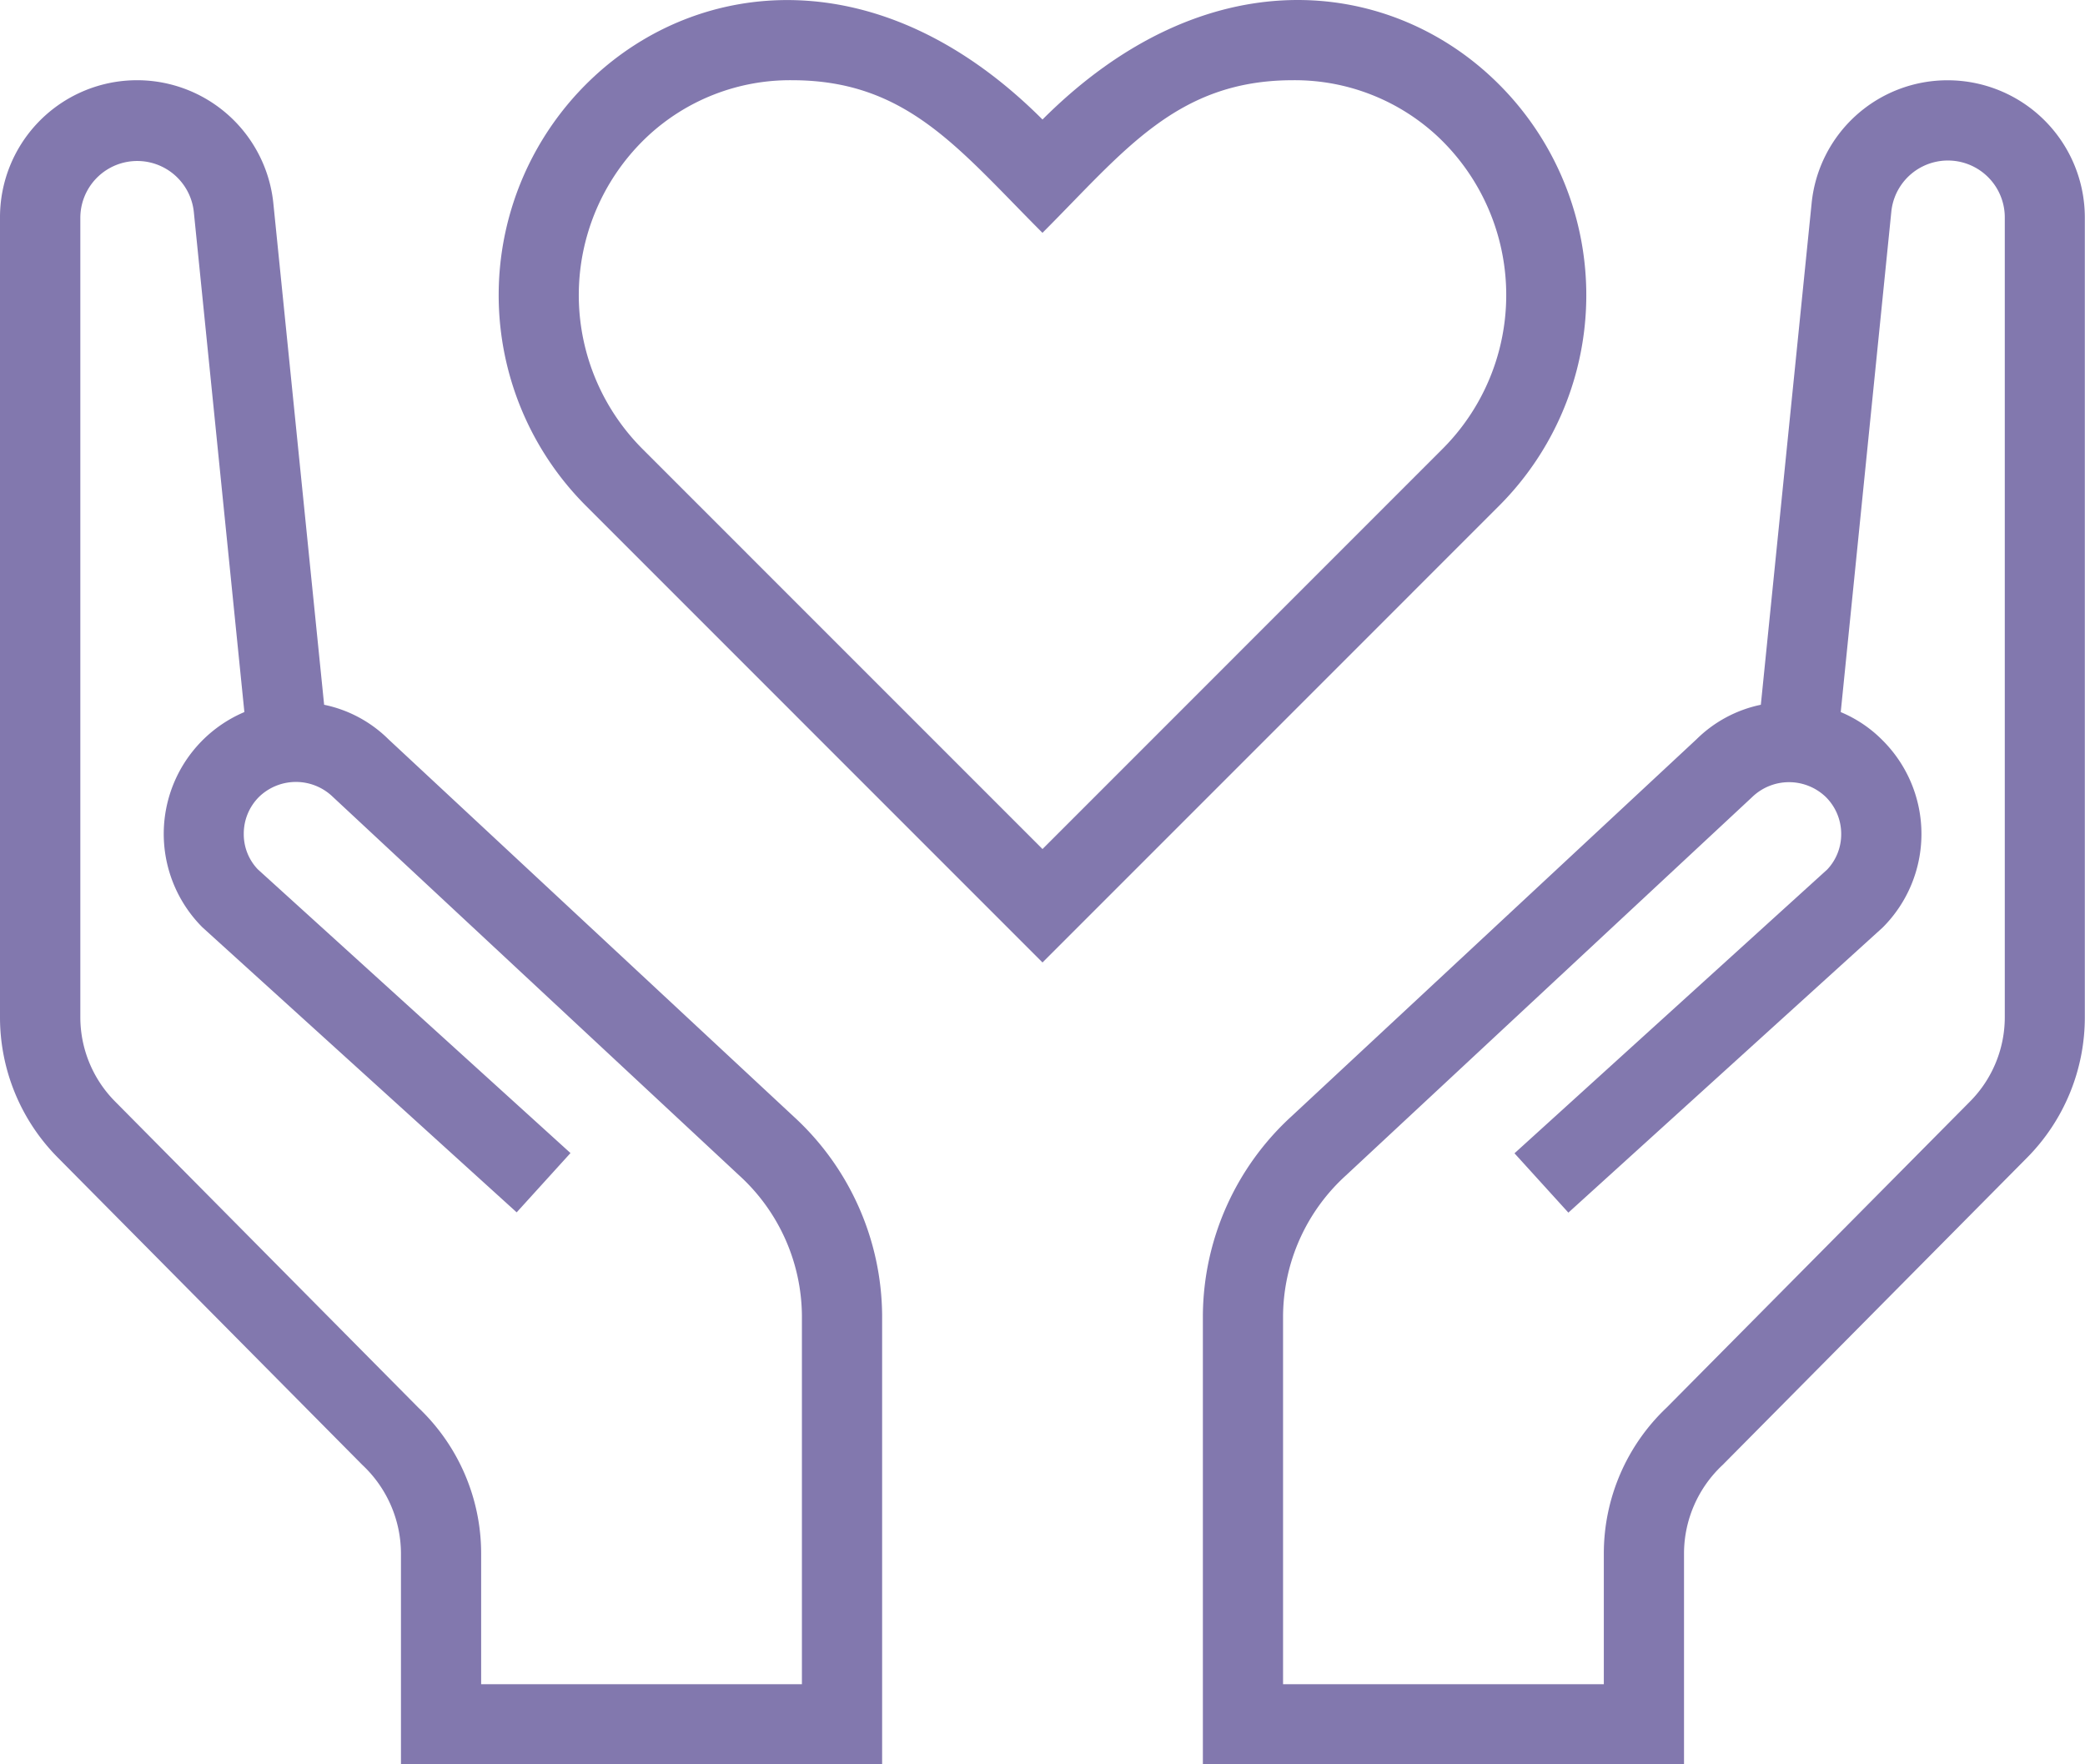 <svg xmlns="http://www.w3.org/2000/svg" width="72" height="60.926" viewBox="0 0 72 60.926">
  <defs>
    <style>
      .cls-1 {
        fill: #8278ae;
      }
    </style>
  </defs>
  <g id="Grupo_2391" data-name="Grupo 2391" transform="translate(-1437 -2714)">
    <g id="charity" transform="translate(1437 2682.008)">
      <g id="Grupo_2383" data-name="Grupo 2383" transform="translate(17.22 31.992)">
        <g id="Grupo_2382" data-name="Grupo 2382" transform="translate(0 0)">
          <path id="Trazado_8103" data-name="Trazado 8103" class="cls-1" d="M133.814,34.687c-3.644-3.434-9.889-4.218-15.538,1.432-5.641-5.644-11.894-4.866-15.538-1.434a10.291,10.291,0,0,0-.227,14.774l15.765,15.768L134.041,49.46A10.291,10.291,0,0,0,133.814,34.687ZM132.083,47.5,118.276,61.31,104.468,47.5a7.516,7.516,0,0,1,.169-10.8,7.213,7.213,0,0,1,4.99-1.938c3.966,0,5.749,2.37,8.648,5.27,2.822-2.822,4.638-5.27,8.648-5.27a7.235,7.235,0,0,1,4.993,1.936A7.516,7.516,0,0,1,132.083,47.5Z" transform="translate(-99.496 -31.992)"/>
        </g>
      </g>
      <g id="Grupo_2385" data-name="Grupo 2385" transform="translate(41.538 34.764)">
        <g id="Grupo_2384" data-name="Grupo 2384" transform="translate(0 0)">
          <path id="Trazado_8104" data-name="Trazado 8104" class="cls-1" d="M265.729,48.009a4.714,4.714,0,0,0-4.708,4.254l-1.753,17.31a4.445,4.445,0,0,0-2.221,1.191L243.06,83.785A9.4,9.4,0,0,0,240,90.652v15.51h16.615v-7.3a4.192,4.192,0,0,1,1.332-3.038l10.509-10.606a6.888,6.888,0,0,0,2-4.874v-27.6A4.739,4.739,0,0,0,265.729,48.009Zm1.963,32.336a4.134,4.134,0,0,1-1.2,2.927L256.012,93.845a6.934,6.934,0,0,0-2.166,5.018v4.53H242.769V90.669a6.616,6.616,0,0,1,2.168-4.841L258.969,72.76a1.832,1.832,0,0,1,2.545,0,1.794,1.794,0,0,1,.529,1.274,1.772,1.772,0,0,1-.482,1.227l-10.8,9.8,1.861,2.049,10.853-9.845a4.566,4.566,0,0,0,0-6.461,4.418,4.418,0,0,0-1.448-.978l1.747-17.28a1.964,1.964,0,0,1,3.918.2v27.6Z" transform="translate(-240 -48.009)"/>
        </g>
      </g>
      <g id="Grupo_2387" data-name="Grupo 2387" transform="translate(0 34.764)">
        <g id="Grupo_2386" data-name="Grupo 2386" transform="translate(0 0)">
          <path id="Trazado_8105" data-name="Trazado 8105" class="cls-1" d="M27.4,83.785,13.414,70.764a4.424,4.424,0,0,0-2.221-1.191L9.44,52.263A4.732,4.732,0,0,0,0,52.742v27.6a6.877,6.877,0,0,0,2,4.871L12.514,95.823a4.2,4.2,0,0,1,1.332,3.041v7.3H30.462V90.652A9.4,9.4,0,0,0,27.4,83.785Zm.291,19.609H16.615v-4.53a6.939,6.939,0,0,0-2.166-5.018L3.974,83.272a4.134,4.134,0,0,1-1.2-2.927v-27.6a1.965,1.965,0,0,1,3.918-.2l1.747,17.28A4.568,4.568,0,0,0,6.99,77.258L17.842,87.1,19.7,85.053l-10.8-9.8a1.755,1.755,0,0,1-.482-1.227,1.789,1.789,0,0,1,.529-1.274,1.832,1.832,0,0,1,2.545,0L25.524,85.823a6.616,6.616,0,0,1,2.168,4.841v12.73Z" transform="translate(0 -48.009)"/>
        </g>
      </g>
    </g>
  </g>
</svg>
